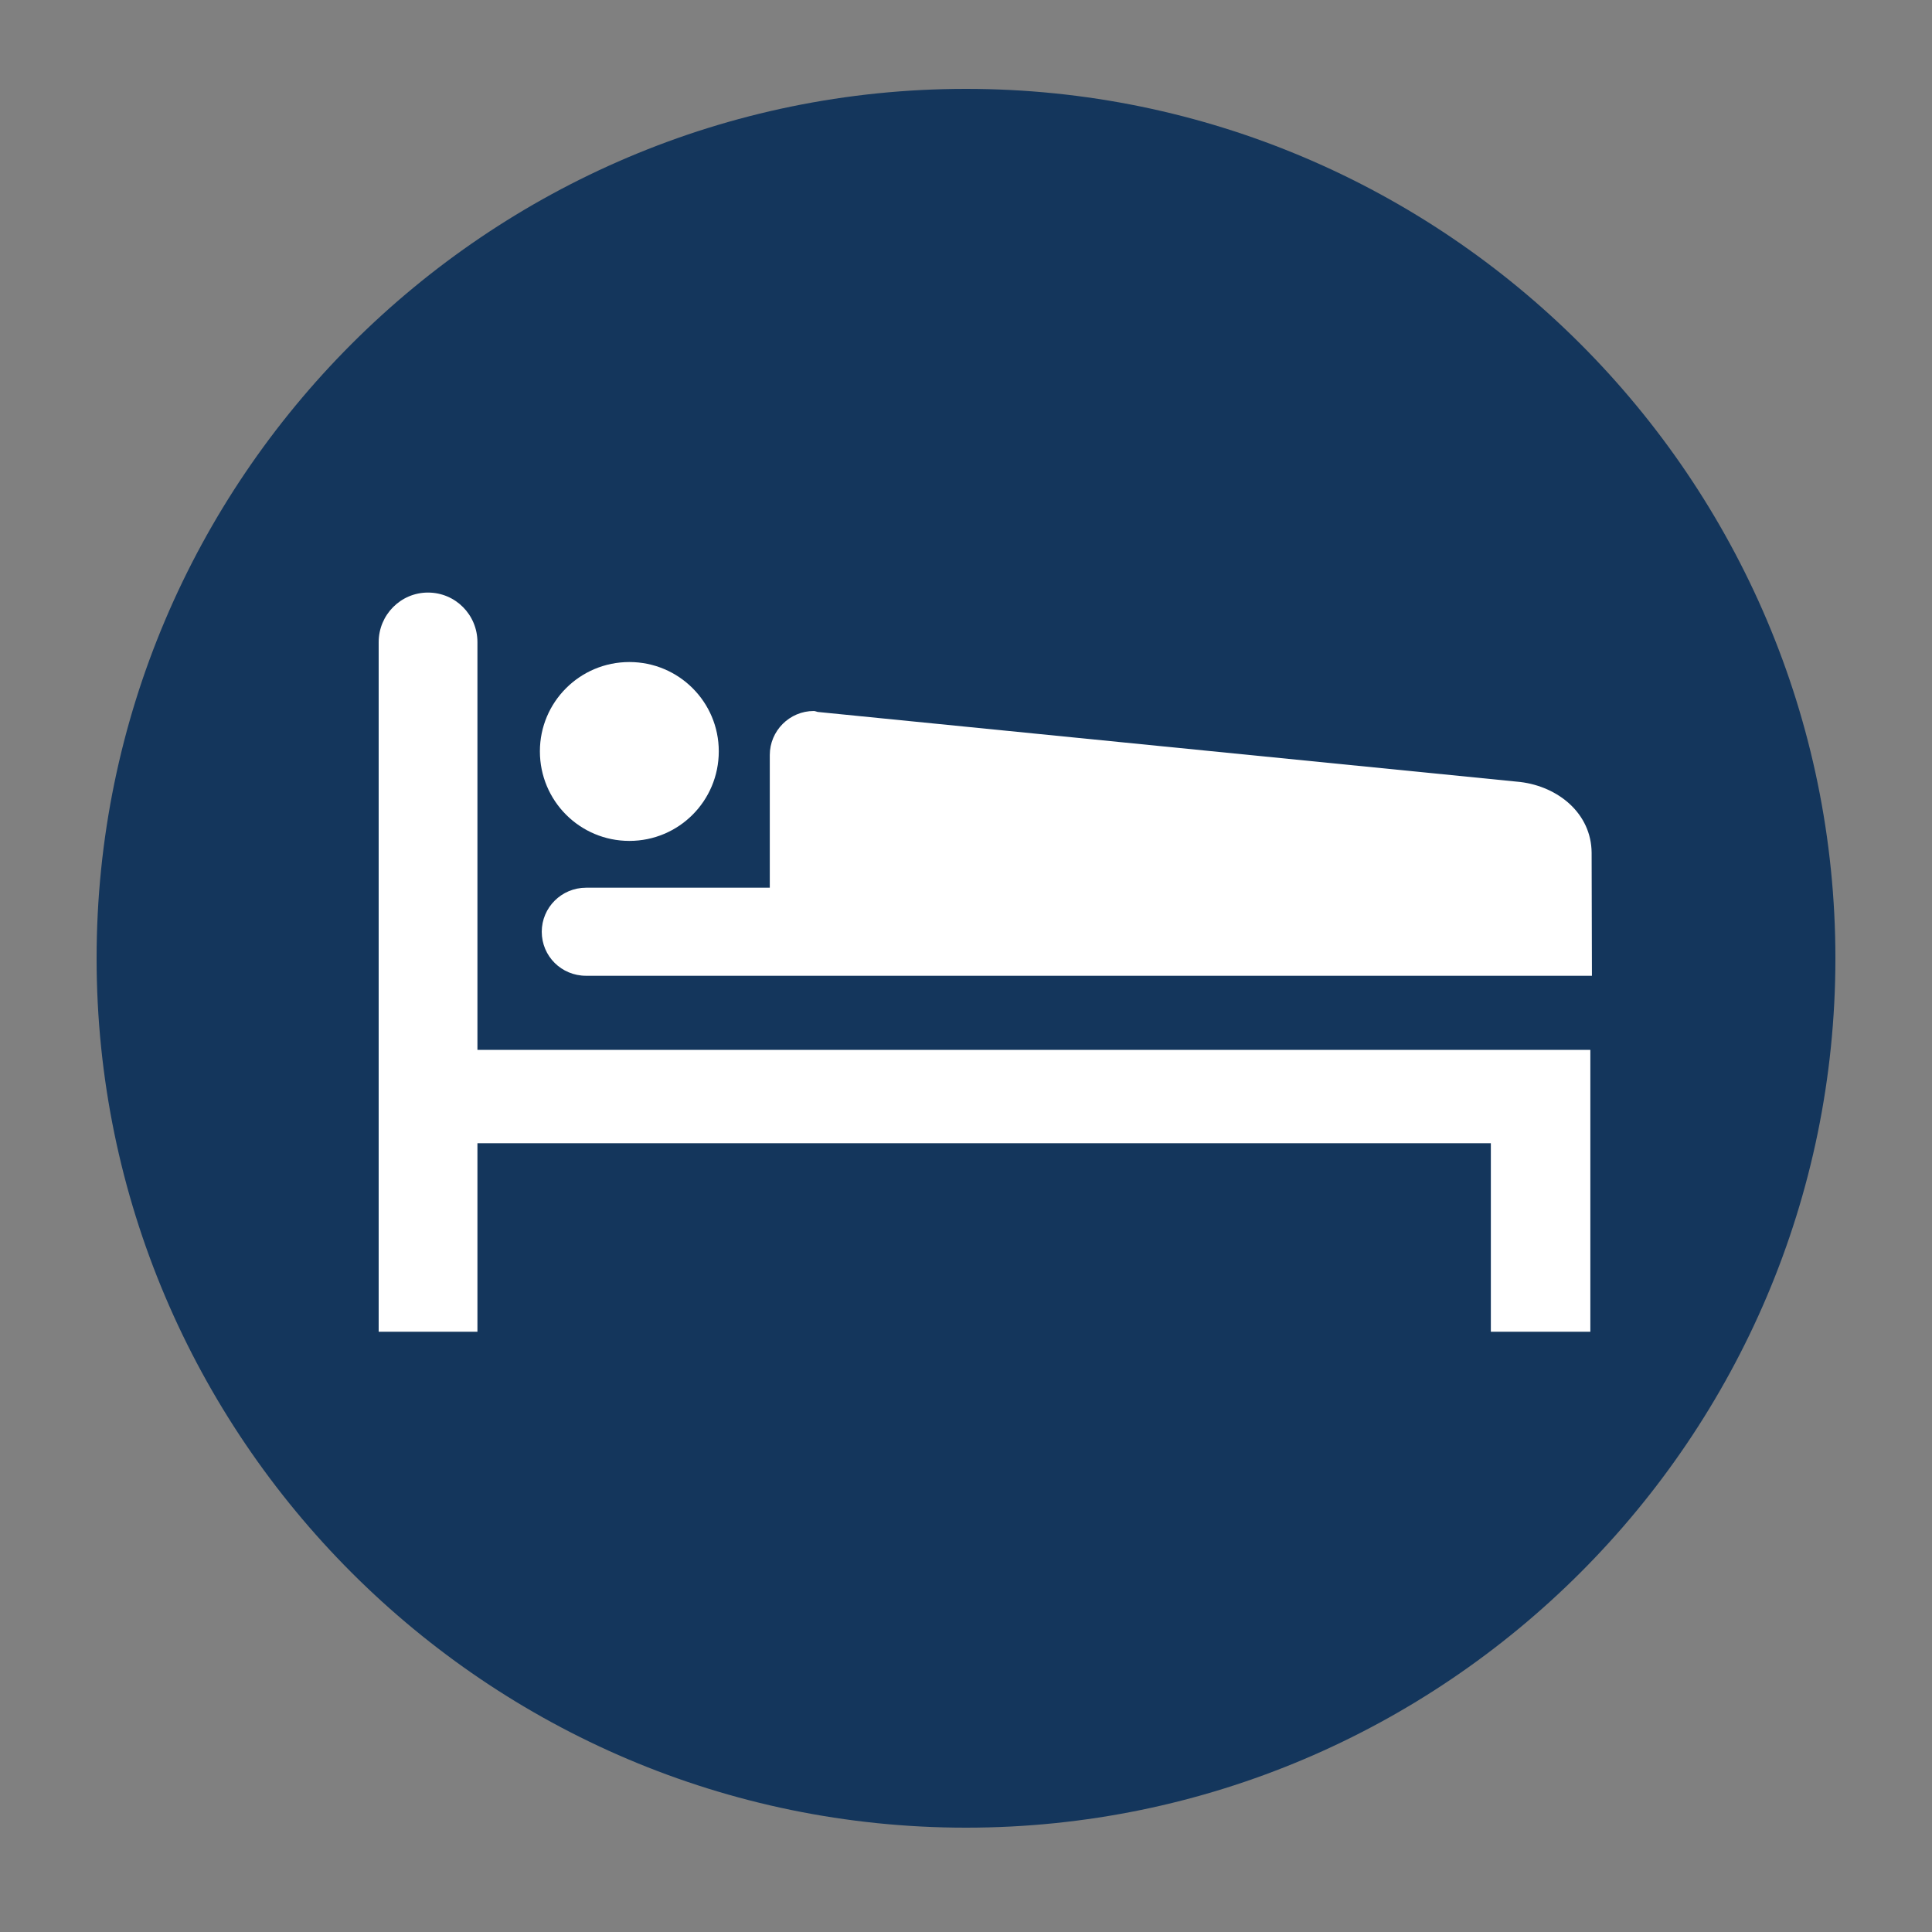 <?xml version="1.0" encoding="utf-8"?>
<!-- Generator: Adobe Illustrator 16.2.1, SVG Export Plug-In . SVG Version: 6.00 Build 0)  -->
<!DOCTYPE svg PUBLIC "-//W3C//DTD SVG 1.1//EN" "http://www.w3.org/Graphics/SVG/1.1/DTD/svg11.dtd">
<svg version="1.1" id="Layer_1" xmlns="http://www.w3.org/2000/svg" xmlns:xlink="http://www.w3.org/1999/xlink" x="0px" y="0px"
	 width="100px" height="100px" viewBox="0 0 100 100" enable-background="new 0 0 100 100" xml:space="preserve">
<rect x="0" y="0" width="100" height="100" fill="#808080" stroke="none"/>
<path fill="#14365C" d="M50,4.6c-24.8,0-45,20.2-45,45s20.2,45,45,45c24.799,0,45-20.199,45-45S74.799,4.6,50,4.6z"/>
<rect fill="none" width="100" height="100"/>
<g>
	<path fill="#FFFFFF" d="M77.166,59.173v9.757h5.15V54.342H24.712V33.238c0-1.411-1.132-2.567-2.561-2.567l0,0
		c-1.412,0-2.551,1.156-2.551,2.567V68.93h5.112v-9.757H77.166z"/>
	<path fill="#FFFFFF" d="M32.576,43.525c2.56,0,4.628-2.069,4.628-4.638c0-2.551-2.069-4.62-4.628-4.62
		c-2.561,0-4.631,2.069-4.631,4.62C27.944,41.454,30.015,43.525,32.576,43.525z"/>
	<path fill="#FFFFFF" d="M82.398,50.505l-0.016-6.371c-0.016-2.022-1.717-3.417-3.689-3.658L42.324,36.85
		c-0.073-0.016-0.137-0.049-0.201-0.049c-1.259,0-2.279,1.027-2.279,2.279v6.868h-9.508c-1.275,0-2.295,1.027-2.295,2.279
		c0,1.268,1.02,2.279,2.295,2.279H82.398z"/>
</g>
</svg>
